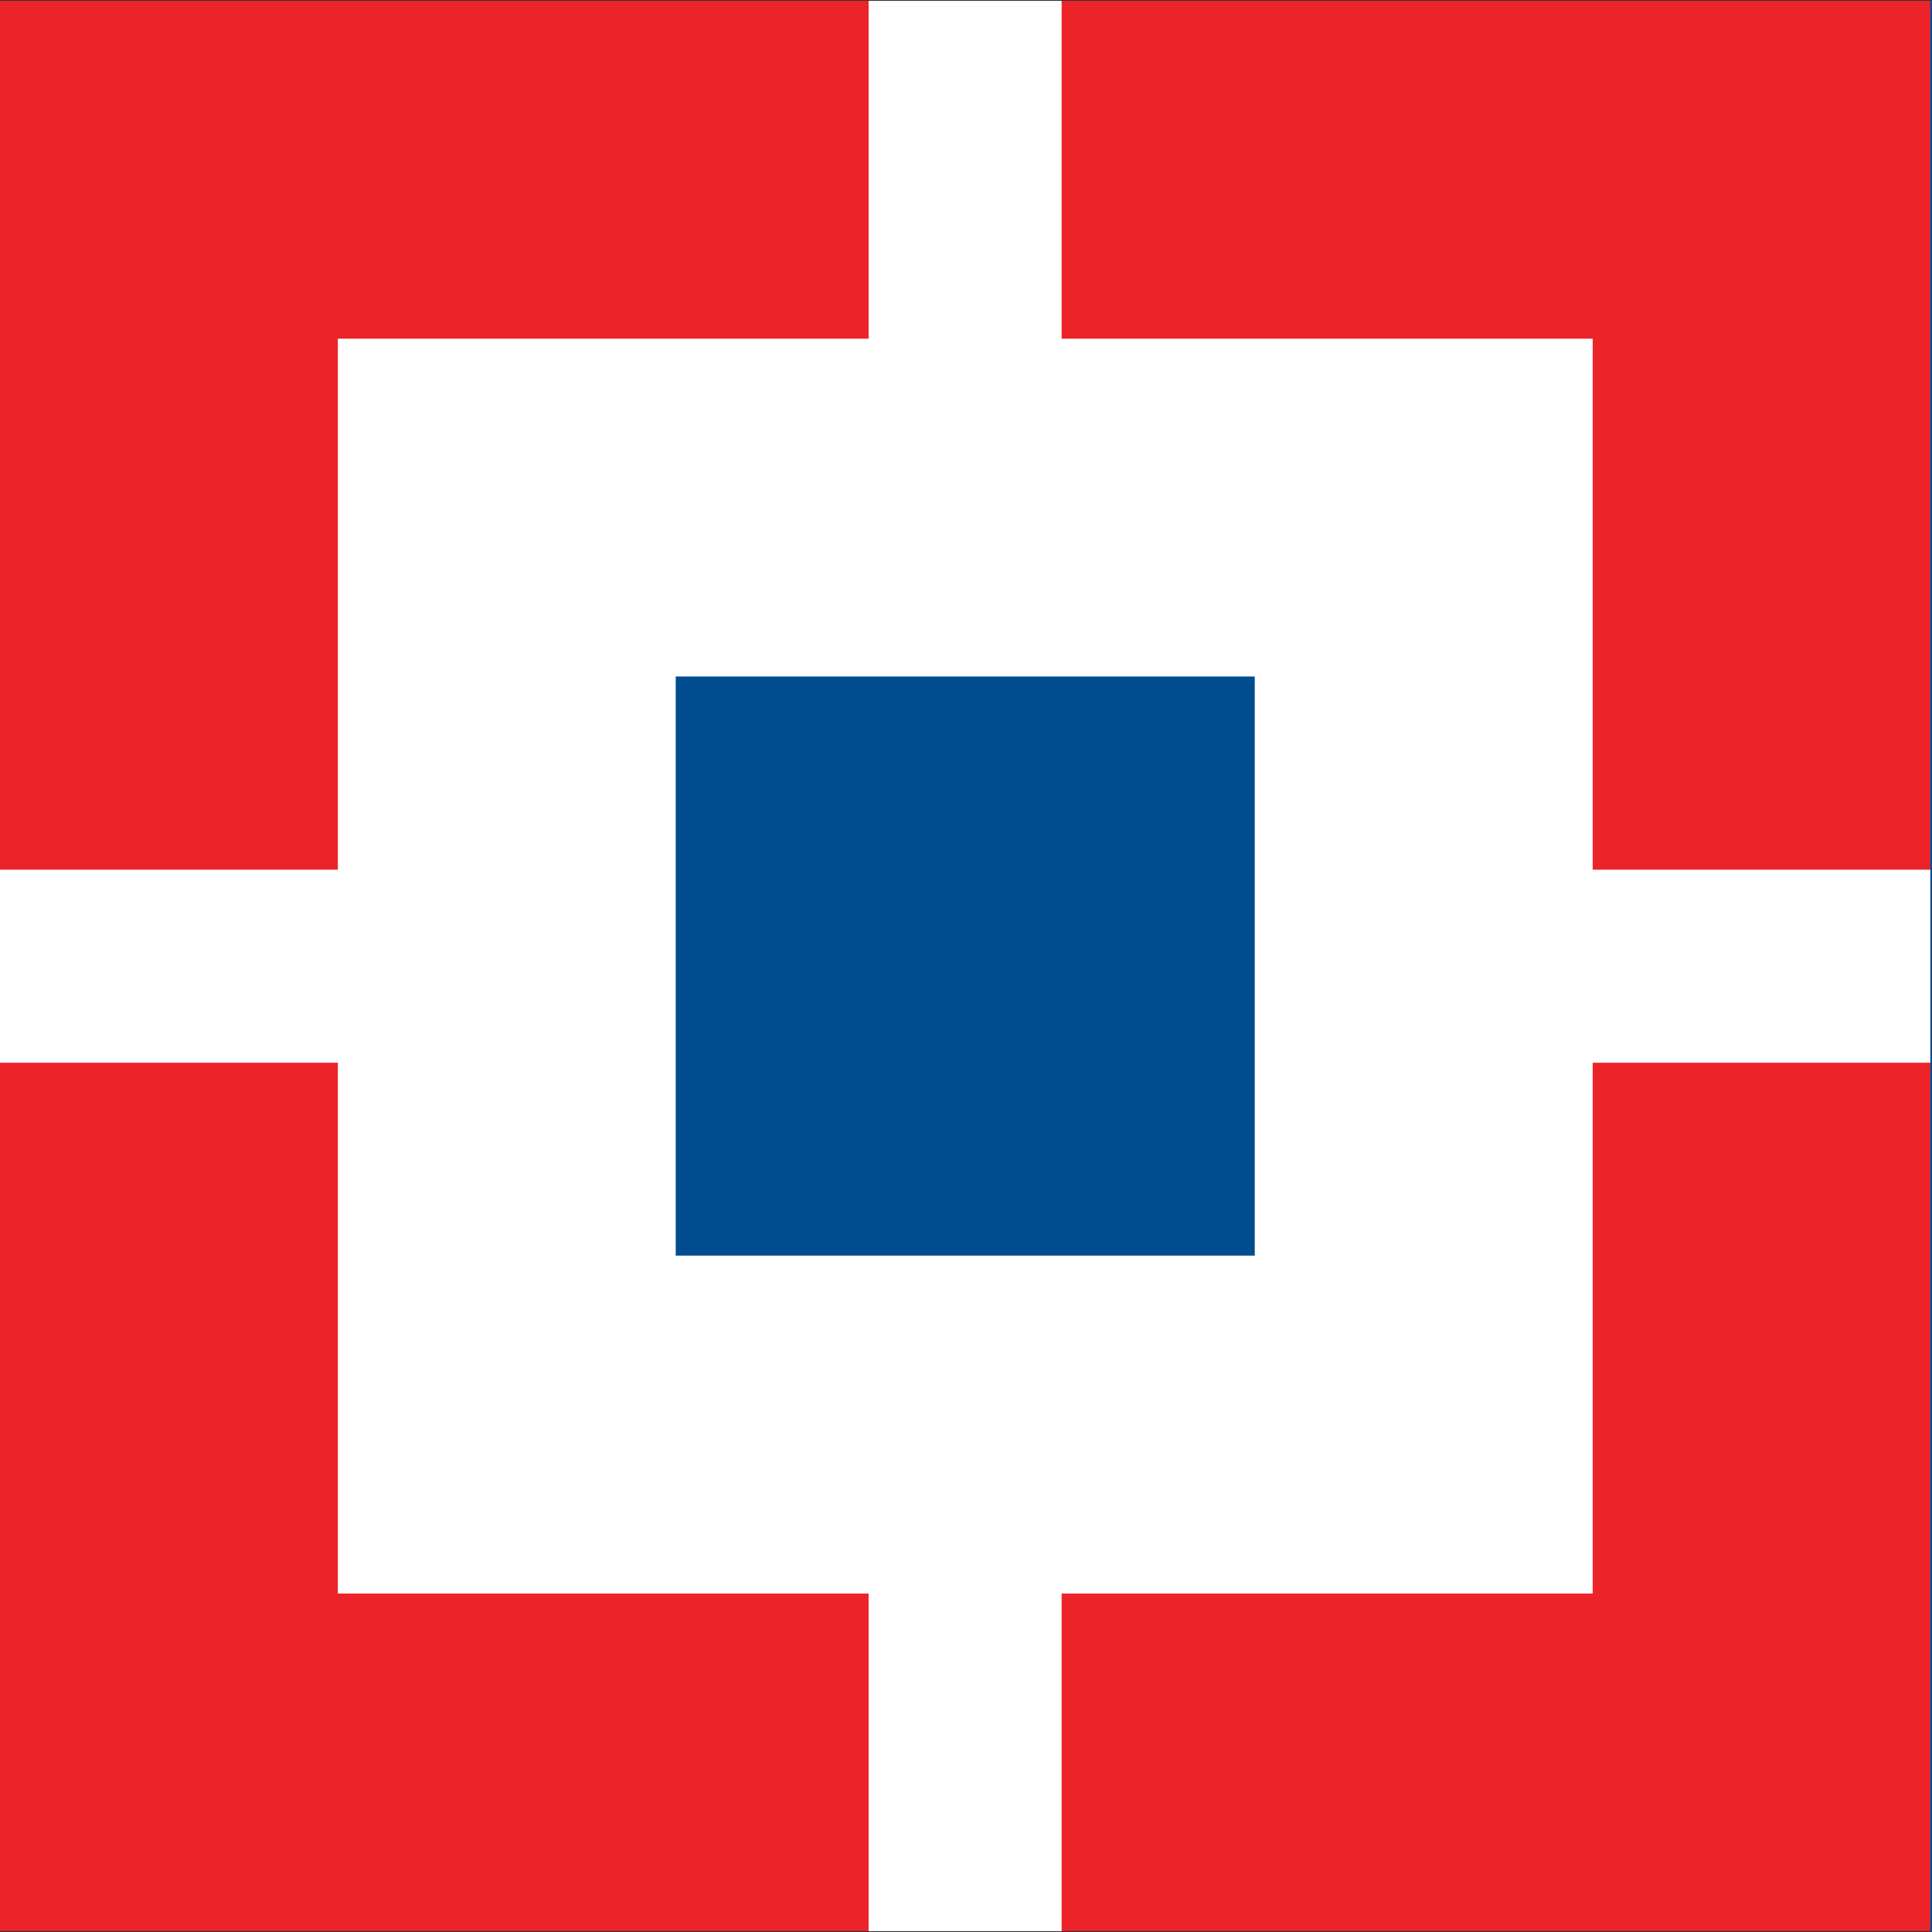 <svg width="32" height="32" viewBox="0 0 32 32" fill="none" xmlns="http://www.w3.org/2000/svg">
<rect x="0" y="0" width="32" height="32" fill="#333333" stroke="none"/>
<g clip-path="url(#clip0_7_145)">
<path d="M0 0.014H191.847V31.985H0V0.014Z" fill="#004C8F"/>
<path d="M31.976 0.014H191.846V31.986H31.976V0.014Z" fill="#004C8F"/>
<path d="M0 0.014H31.972V31.985H0V0.014Z" fill="#ED232A"/>
<path d="M5.596 5.61H26.38V26.394H5.596V5.61Z" fill="white"/>
<path d="M14.387 0.014H17.584V31.986H14.387V0.014Z" fill="white"/>
<path d="M0 14.405H31.972V17.602H0V14.405Z" fill="white"/>
<path d="M11.192 11.205H20.783V20.797H11.192V11.205Z" fill="#004C8F"/>
</g>
<defs>
<clipPath id="clip0_7_145">
<rect width="32" height="32" fill="white"/>
</clipPath>
</defs>
</svg>
